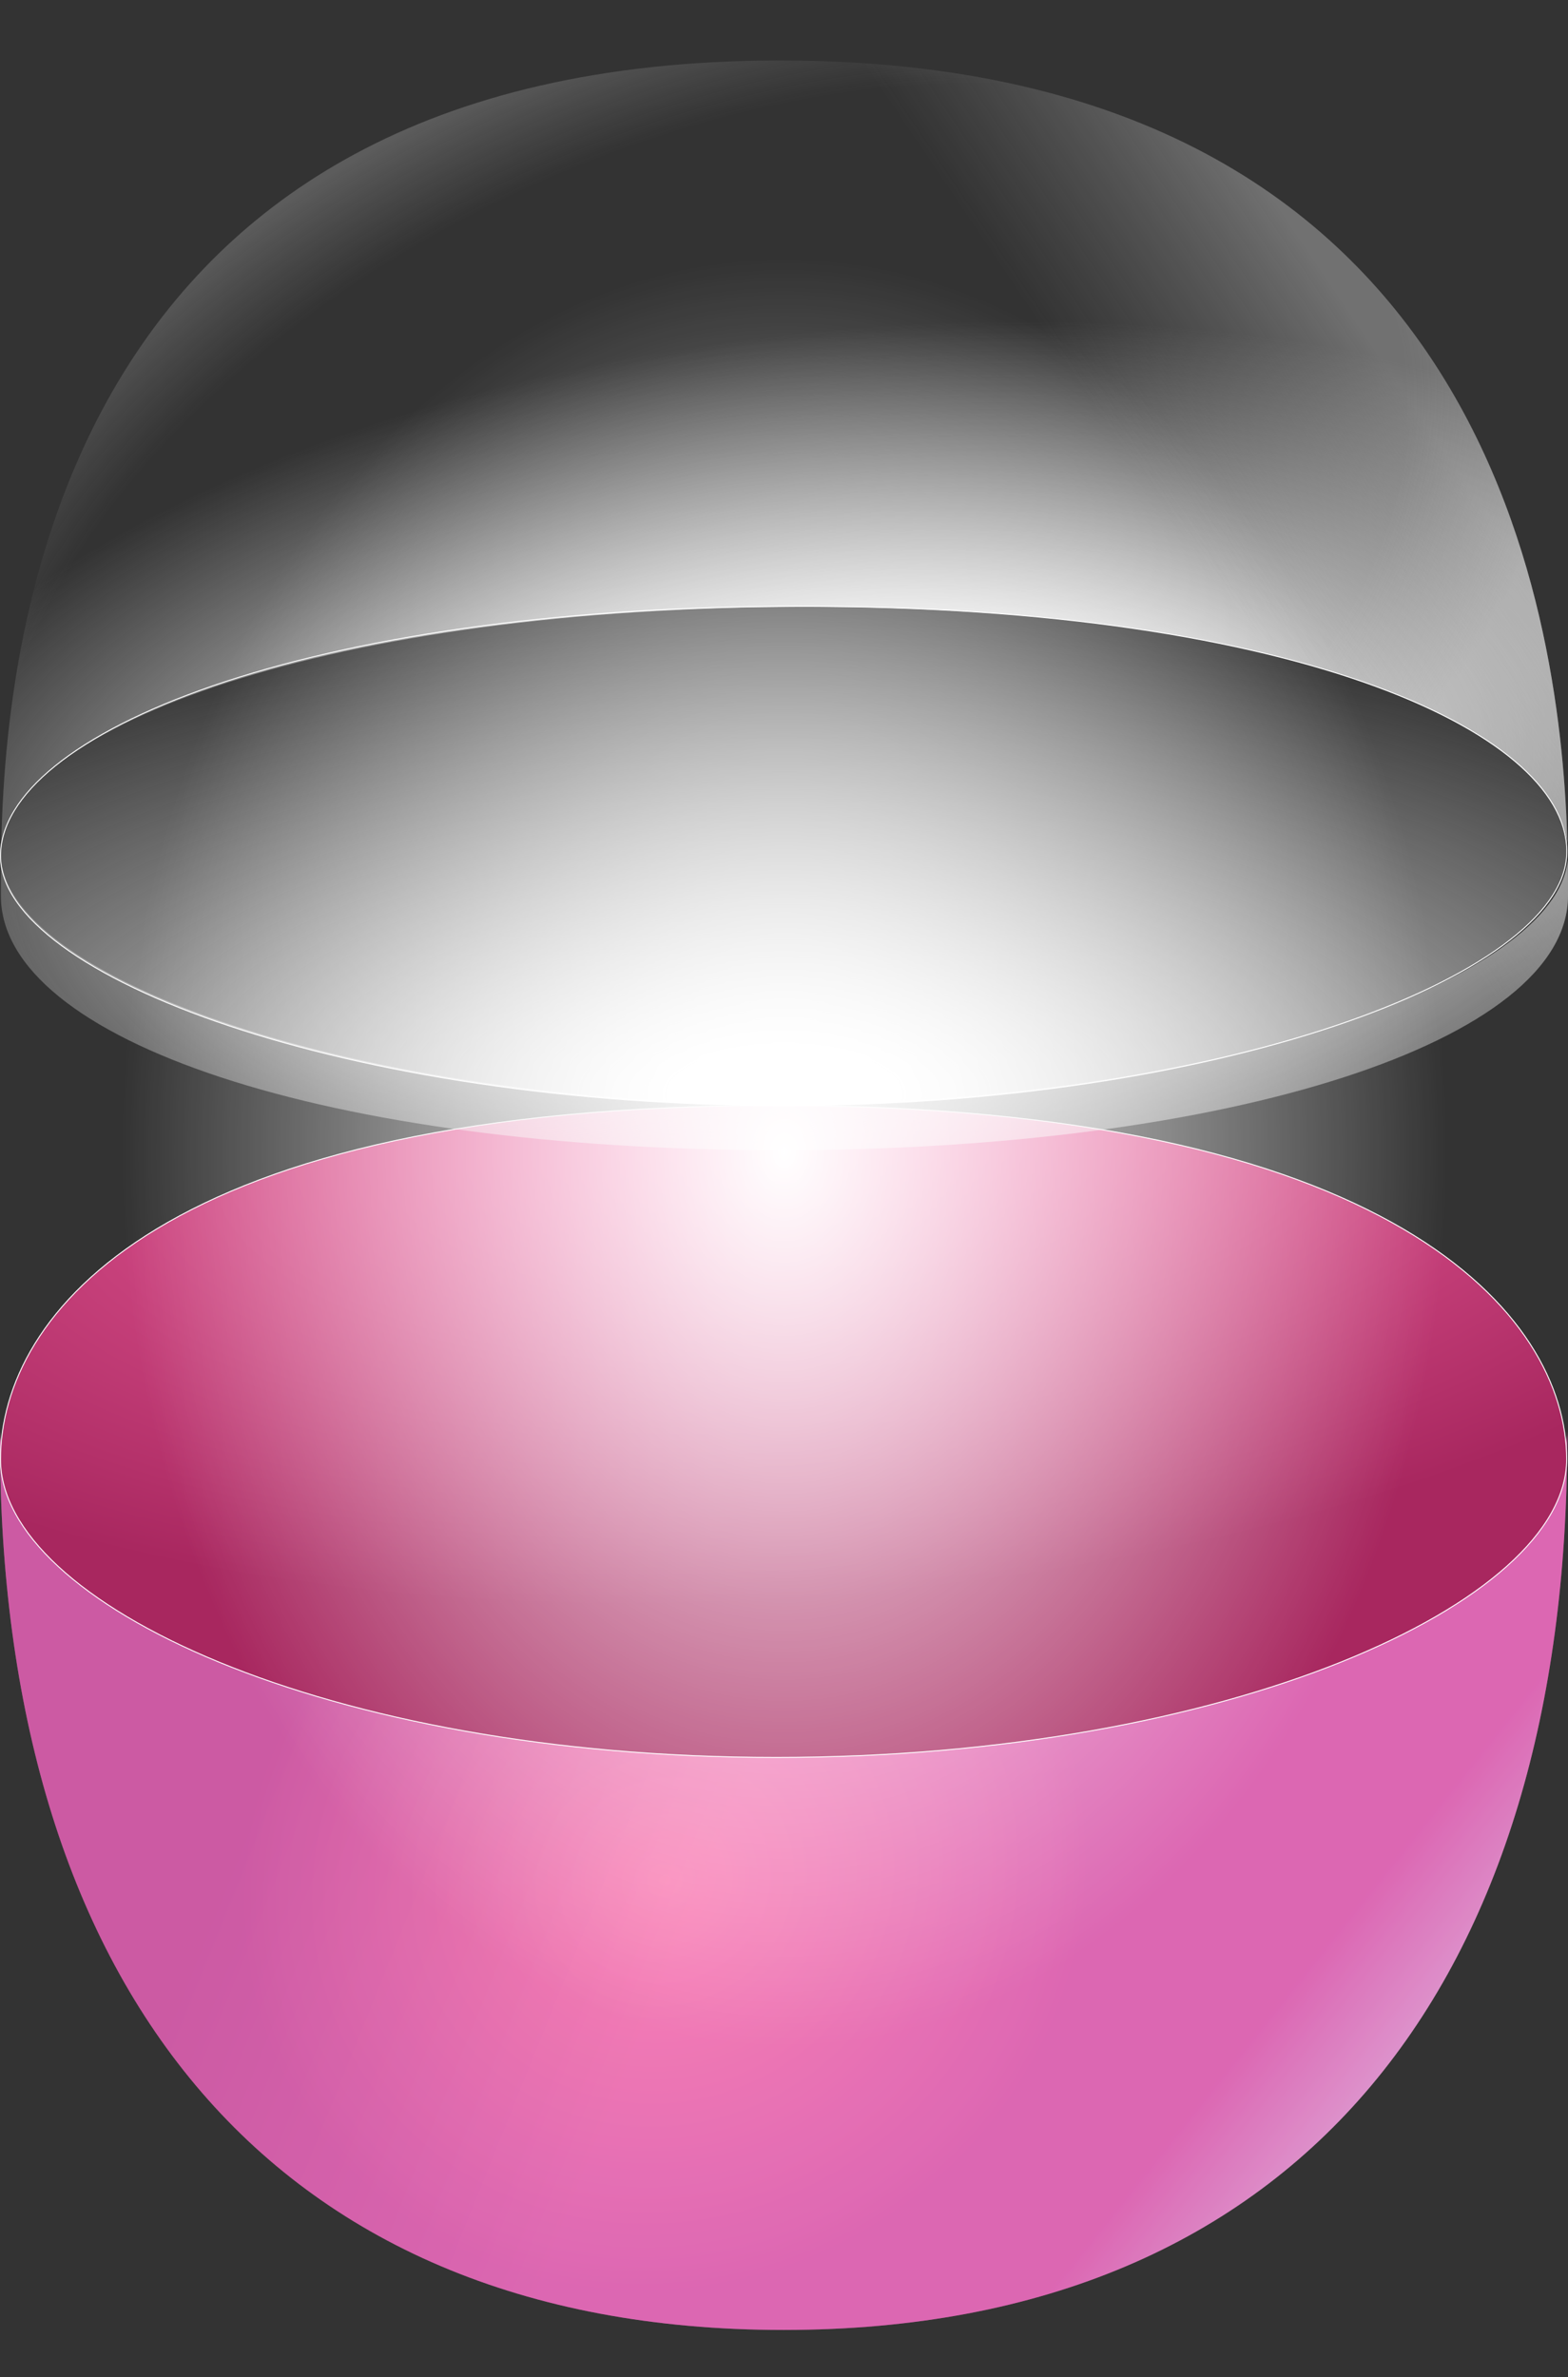 <svg width="1634" height="2476" viewBox="0 0 1634 2476" fill="none" xmlns="http://www.w3.org/2000/svg">
<rect x="0" y="0" width="1634" height="2476" fill="#333333" stroke="none"/>
<path fill-rule="evenodd" clip-rule="evenodd" d="M1633.06 1491.1C1629.45 1641.58 1277.37 1802.84 808.947 1802.84C340.418 1802.84 3.326 1641.51 0.029 1491C0.01 1494.27 0 1497.55 0 1500.84C0 2056.91 272.348 2426.84 816.544 2426.84C1360.74 2426.84 1633.09 2056.91 1633.09 1500.84C1633.09 1497.59 1633.08 1494.34 1633.06 1491.1Z" fill="url(#paint0_linear_630_103)"/>
<path fill-rule="evenodd" clip-rule="evenodd" d="M1633.06 1491.1C1629.45 1641.58 1277.37 1802.84 808.947 1802.84C340.418 1802.84 3.326 1641.51 0.029 1491C0.01 1494.27 0 1497.55 0 1500.84C0 2056.91 272.348 2426.84 816.544 2426.84C1360.74 2426.84 1633.09 2056.91 1633.09 1500.84C1633.09 1497.59 1633.08 1494.34 1633.06 1491.1Z" fill="url(#paint1_radial_630_103)" fill-opacity="0.2"/>
<path fill-rule="evenodd" clip-rule="evenodd" d="M1633.06 1491.1C1629.45 1641.58 1277.37 1802.84 808.947 1802.84C340.418 1802.84 3.326 1641.51 0.029 1491C0.01 1494.27 0 1497.55 0 1500.84C0 2056.91 272.348 2426.84 816.544 2426.84C1360.74 2426.84 1633.09 2056.91 1633.09 1500.84C1633.09 1497.59 1633.08 1494.34 1633.06 1491.1Z" fill="url(#paint2_linear_630_103)" fill-opacity="0.2"/>
<path d="M1632.59 1520.1C1632.59 1557.3 1610.62 1595.31 1570.19 1631.42C1529.77 1667.53 1470.95 1701.69 1397.4 1731.19C1250.28 1790.19 1044.31 1830.5 808.945 1830.5C573.576 1830.5 371.407 1790.19 228.098 1731.19C156.441 1701.7 99.522 1667.54 60.525 1631.43C21.523 1595.32 0.5 1557.31 0.5 1520.1C0.5 1445.5 41.808 1353.37 163.514 1279.87C285.236 1206.37 487.369 1151.5 808.945 1151.5C1130.52 1151.5 1336.46 1206.37 1461.98 1279.88C1587.5 1353.38 1632.59 1445.51 1632.59 1520.1Z" fill="url(#paint3_radial_630_103)" stroke="white"/>
<path fill-rule="evenodd" clip-rule="evenodd" d="M812.961 1198C1283.8 1198 1634 1084.14 1634 933C1634 922.844 1634 910.125 1633.75 895.234C1622.94 1019.99 1261.61 1150 817.456 1150C371.808 1150 9.543 1019.11 1.065 893.975C0.902 907.102 0.909 918.576 0.915 928.136C0.916 929.817 0.917 931.439 0.917 933C0.917 1084.14 342.122 1198 812.961 1198ZM1.245 882.539C5.455 664.105 62.175 63 812.961 63C1560.2 63 1627.37 658.437 1633.4 879.417C1618.84 756.16 1338.11 632 841.443 632C340.583 632 13.086 758.266 1.245 882.539Z" fill="url(#paint4_radial_630_103)"/>
<path fill-rule="evenodd" clip-rule="evenodd" d="M812.961 1198C1283.8 1198 1634 1084.14 1634 933C1634 922.844 1634 910.125 1633.75 895.234C1622.94 1019.99 1261.61 1150 817.456 1150C371.808 1150 9.543 1019.11 1.065 893.975C0.902 907.102 0.909 918.576 0.915 928.136C0.916 929.817 0.917 931.439 0.917 933C0.917 1084.14 342.122 1198 812.961 1198ZM1.245 882.539C5.455 664.105 62.175 63 812.961 63C1560.2 63 1627.37 658.437 1633.4 879.417C1618.84 756.16 1338.11 632 841.443 632C340.583 632 13.086 758.266 1.245 882.539Z" fill="url(#paint5_linear_630_103)" fill-opacity="0.3"/>
<path fill-rule="evenodd" clip-rule="evenodd" d="M812.961 1198C1283.8 1198 1634 1084.14 1634 933C1634 922.844 1634 910.125 1633.75 895.234C1622.94 1019.99 1261.61 1150 817.456 1150C371.808 1150 9.543 1019.11 1.065 893.975C0.902 907.102 0.909 918.576 0.915 928.136C0.916 929.817 0.917 931.439 0.917 933C0.917 1084.14 342.122 1198 812.961 1198ZM1.245 882.539C5.455 664.105 62.175 63 812.961 63C1560.2 63 1627.37 658.437 1633.4 879.417C1618.84 756.16 1338.11 632 841.443 632C340.583 632 13.086 758.266 1.245 882.539Z" fill="url(#paint6_radial_630_103)" fill-opacity="0.2"/>
<path d="M1632.59 891.471C1630.75 922.805 1607.12 954.749 1565.49 985.063C1523.88 1015.36 1464.38 1043.96 1390.98 1068.62C1244.21 1117.94 1041.98 1151.5 816.544 1151.5C591.106 1151.5 387.025 1118 239.318 1068.7C165.463 1044.05 105.726 1015.46 64.464 985.156C23.181 954.832 0.5 922.872 0.5 891.5C0.5 860.099 19.945 828.137 57.41 797.83C94.866 767.529 150.265 738.943 221.995 714.295C365.451 665.003 574.13 631.5 834.947 631.5C1095.76 631.5 1297.09 665.121 1432.26 714.47C1499.85 739.145 1550.88 767.742 1584.53 798.012C1618.19 828.284 1634.43 860.179 1632.59 891.471Z" fill="url(#paint7_radial_630_103)" stroke="white"/>
<path d="M1634 1200C1634 1801.44 1268.22 2289 817 2289C365.783 2289 0 1801.44 0 1200C0 598.562 365.783 111 817 111C1268.22 111 1634 598.562 1634 1200Z" fill="url(#paint8_radial_630_103)"/>
<defs>
<linearGradient id="paint0_linear_630_103" x1="1287.78" y1="2140.5" x2="1509.75" y2="2317.88" gradientUnits="userSpaceOnUse">
<stop stop-color="#FA6BA9"/>
<stop offset="1" stop-color="white"/>
</linearGradient>
<radialGradient id="paint1_radial_630_103" cx="0" cy="0" r="1" gradientUnits="userSpaceOnUse" gradientTransform="translate(692.613 1959) rotate(147.743) scale(460.919 430.542)">
<stop stop-color="white"/>
<stop offset="1" stop-color="#3E50E1"/>
</radialGradient>
<linearGradient id="paint2_linear_630_103" x1="704.606" y1="2048" x2="34.376" y2="1777.26" gradientUnits="userSpaceOnUse">
<stop stop-color="#FA6BA9"/>
<stop offset="0.665" stop-color="#A8275F"/>
</linearGradient>
<radialGradient id="paint3_radial_630_103" cx="0" cy="0" r="1" gradientUnits="userSpaceOnUse" gradientTransform="translate(816.544 1176) rotate(86.145) scale(490.61 1178.25)">
<stop stop-color="#FA6BA9"/>
<stop offset="1" stop-color="#A8275F"/>
</radialGradient>
<radialGradient id="paint4_radial_630_103" cx="0" cy="0" r="1" gradientUnits="userSpaceOnUse" gradientTransform="translate(866.928 846.499) rotate(-6.532) scale(1072.37 499.967)">
<stop offset="0.325" stop-color="white"/>
<stop offset="1" stop-color="#DEDEDE" stop-opacity="0"/>
</radialGradient>
<linearGradient id="paint5_linear_630_103" x1="1224.23" y1="547.499" x2="1451.68" y2="393.617" gradientUnits="userSpaceOnUse">
<stop stop-color="#D7D7D7" stop-opacity="0"/>
<stop offset="1" stop-color="white"/>
</linearGradient>
<radialGradient id="paint6_radial_630_103" cx="0" cy="0" r="1" gradientUnits="userSpaceOnUse" gradientTransform="translate(729.505 628.499) rotate(-115.639) scale(575.129 974.92)">
<stop offset="0.81" stop-color="#EDEDED" stop-opacity="0"/>
<stop offset="1" stop-color="white"/>
</radialGradient>
<radialGradient id="paint7_radial_630_103" cx="0" cy="0" r="1" gradientUnits="userSpaceOnUse" gradientTransform="translate(817.456 1141) rotate(-90) scale(518 1257.83)">
<stop offset="0.09" stop-color="white"/>
<stop offset="1" stop-color="#DDDDDD" stop-opacity="0"/>
</radialGradient>
<radialGradient id="paint8_radial_630_103" cx="0" cy="0" r="1" gradientUnits="userSpaceOnUse" gradientTransform="translate(817.356 1200) rotate(90) scale(921.864 692.37)">
<stop stop-color="white"/>
<stop offset="1" stop-color="white" stop-opacity="0"/>
</radialGradient>
</defs>
</svg>

